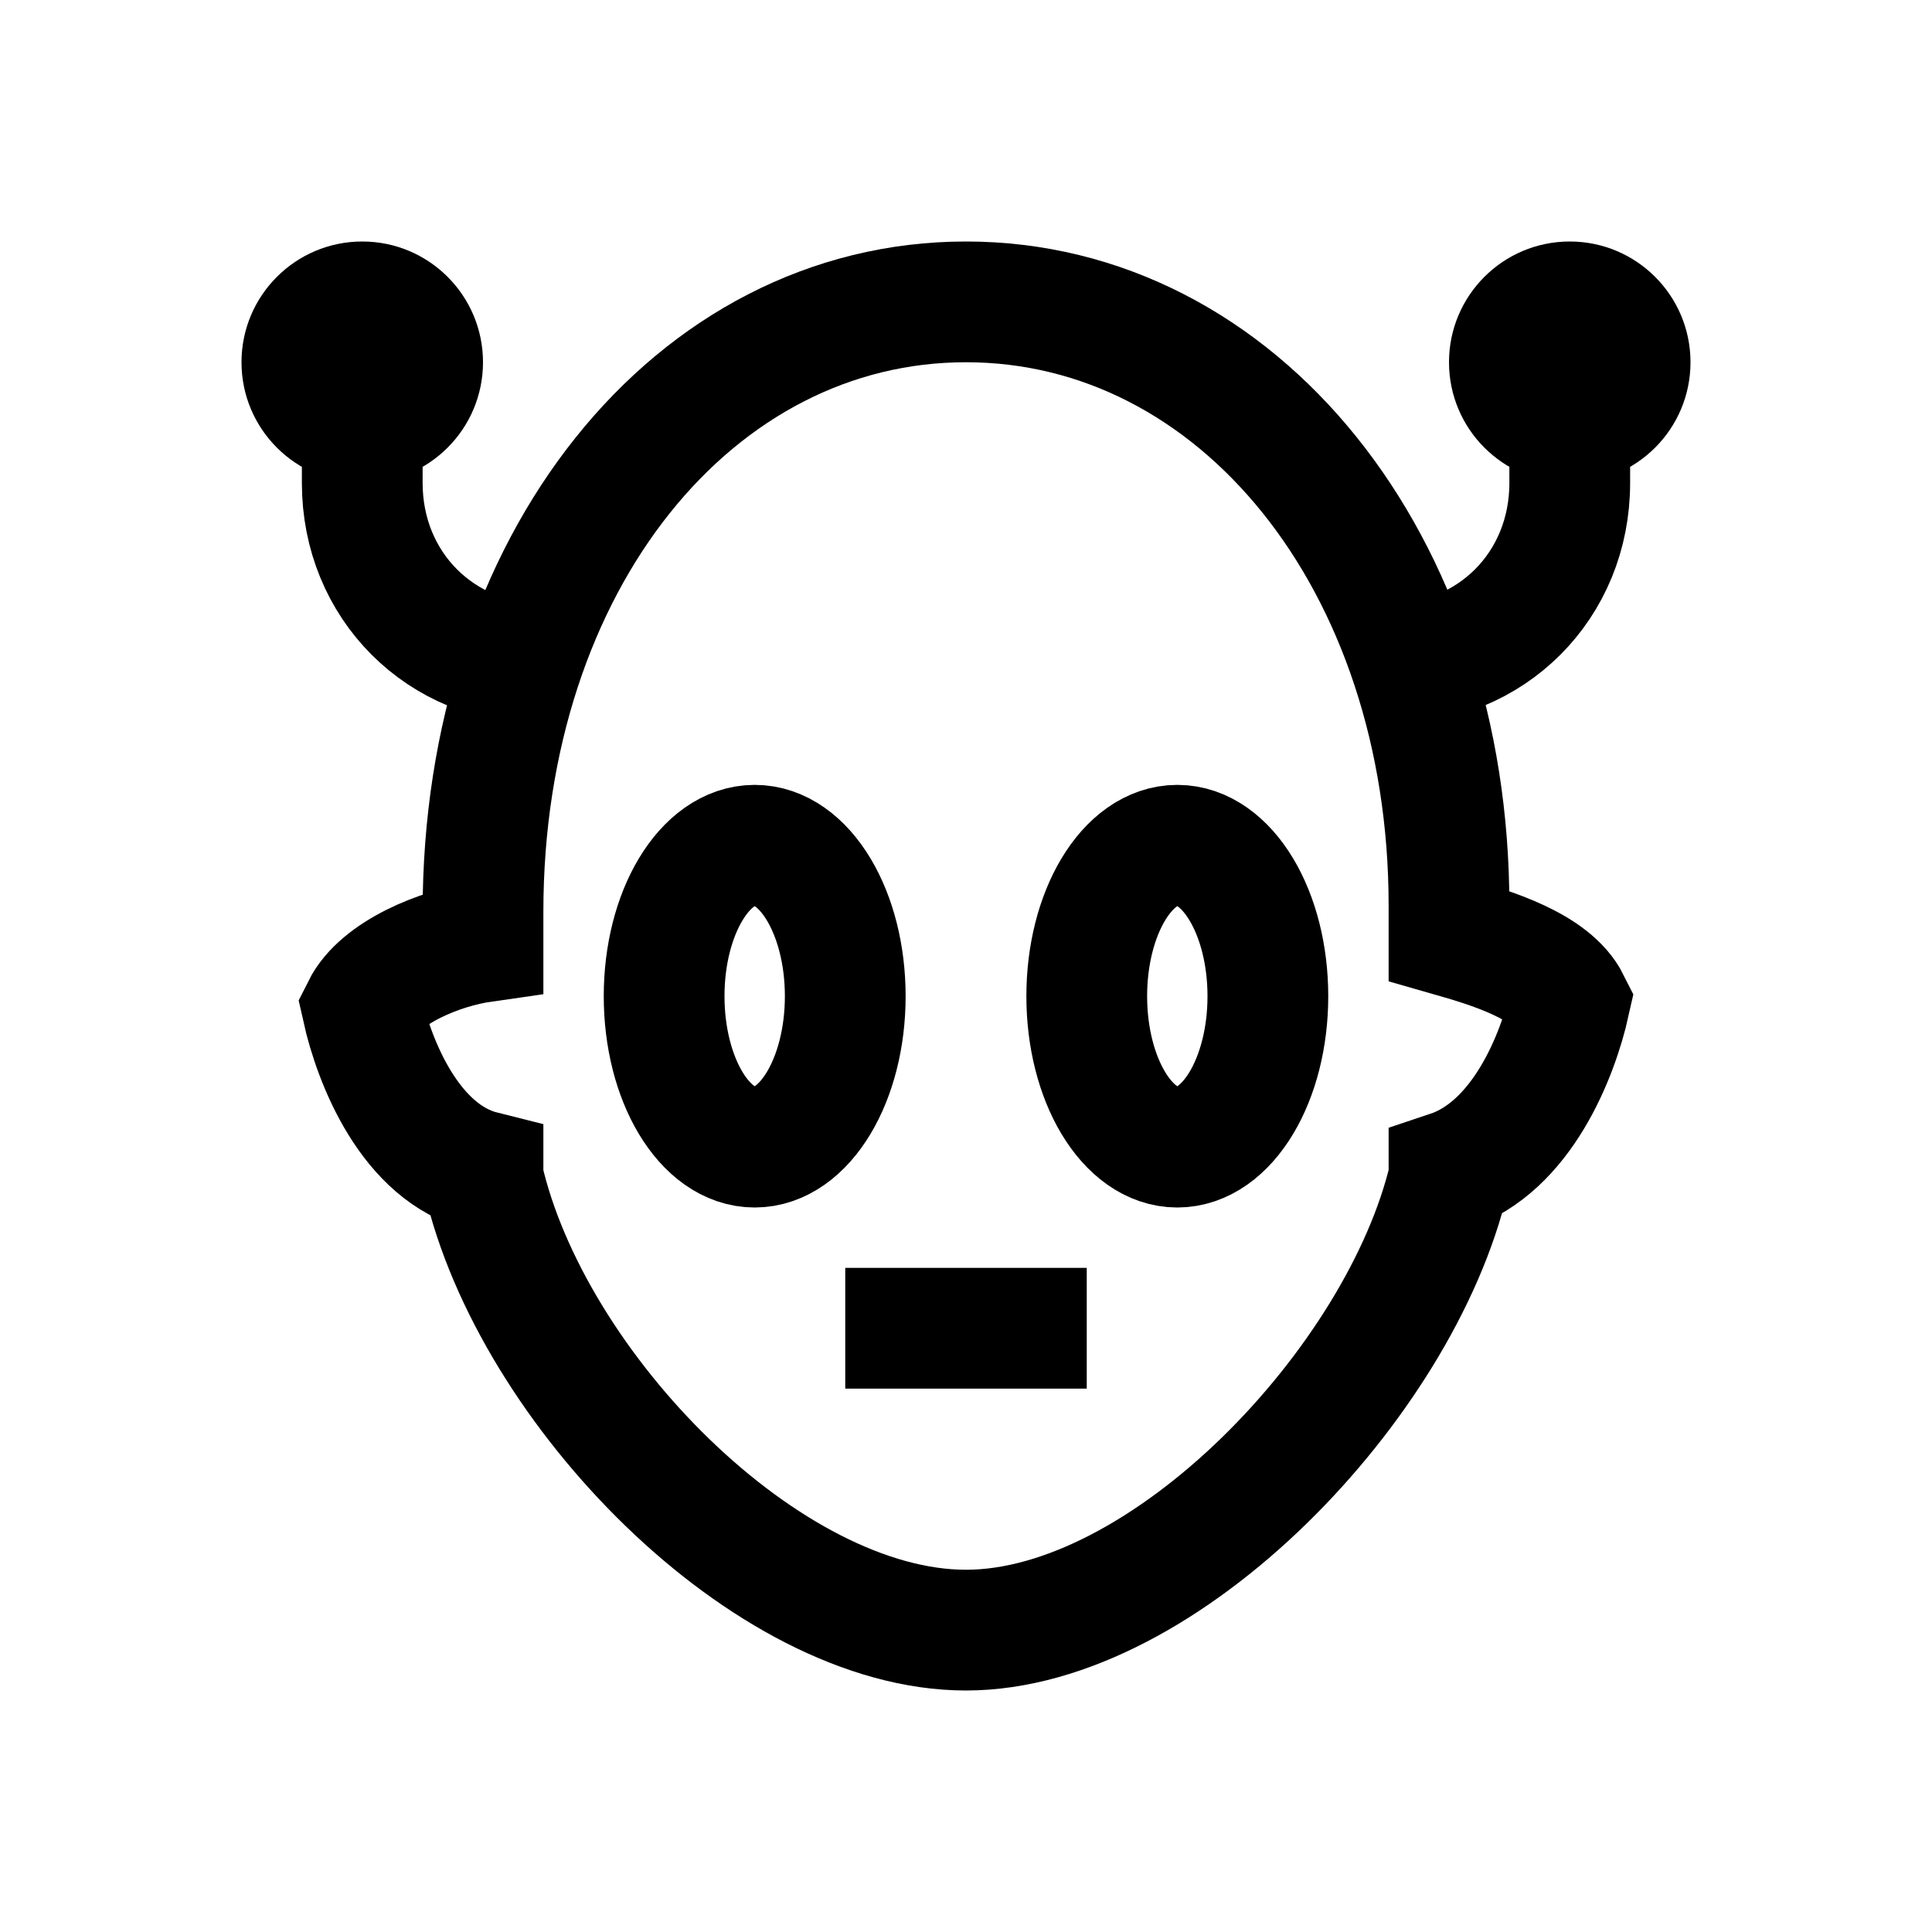 <?xml version="1.0" encoding="utf-8"?>
<!-- Generator: Adobe Illustrator 18.1.1, SVG Export Plug-In . SVG Version: 6.00 Build 0)  -->
<svg version="1.1" id="Layer_1" xmlns="http://www.w3.org/2000/svg" xmlns:xlink="http://www.w3.org/1999/xlink" x="0px" y="0px"
	 viewBox="0 0 32 32" enable-background="new 0 0 32 32" xml:space="preserve">
<path fill="none" stroke="#000000" stroke-width="2" stroke-miterlimit="10" d="M26,16.6c-0.3-0.6-1.3-0.9-2-1.1v-0.5
	C24,9.3,20.5,5,16,5S8,9.3,8,15.1v0.5c-0.7,0.1-1.7,0.5-2,1.1c0.2,0.9,0.8,2.4,2,2.7v0.1c0.8,3.5,4.7,7.5,8,7.5s7.2-4.1,8-7.5v-0.1
	C25.2,19,25.8,17.5,26,16.6z"/>
<g>
	<circle cx="26" cy="6" r="2"/>
</g>
<ellipse fill="none" stroke="#000000" stroke-width="2" stroke-miterlimit="10" cx="19.5" cy="16.5" rx="1.5" ry="2.5"/>
<ellipse fill="none" stroke="#000000" stroke-width="2" stroke-miterlimit="10" cx="12.5" cy="16.5" rx="1.5" ry="2.5"/>
<line fill="none" stroke="#000000" stroke-width="2" stroke-miterlimit="10" x1="14" y1="22" x2="18" y2="22"/>
<path fill="none" stroke="#000000" stroke-width="2" stroke-miterlimit="10" d="M23,11L23,11c1.7,0,3-1.3,3-3V7"/>
<g>
	<circle cx="6" cy="6" r="2"/>
</g>
<path fill="none" stroke="#000000" stroke-width="2" stroke-miterlimit="10" d="M9,11L9,11c-1.7,0-3-1.3-3-3V7"/>
</svg>
